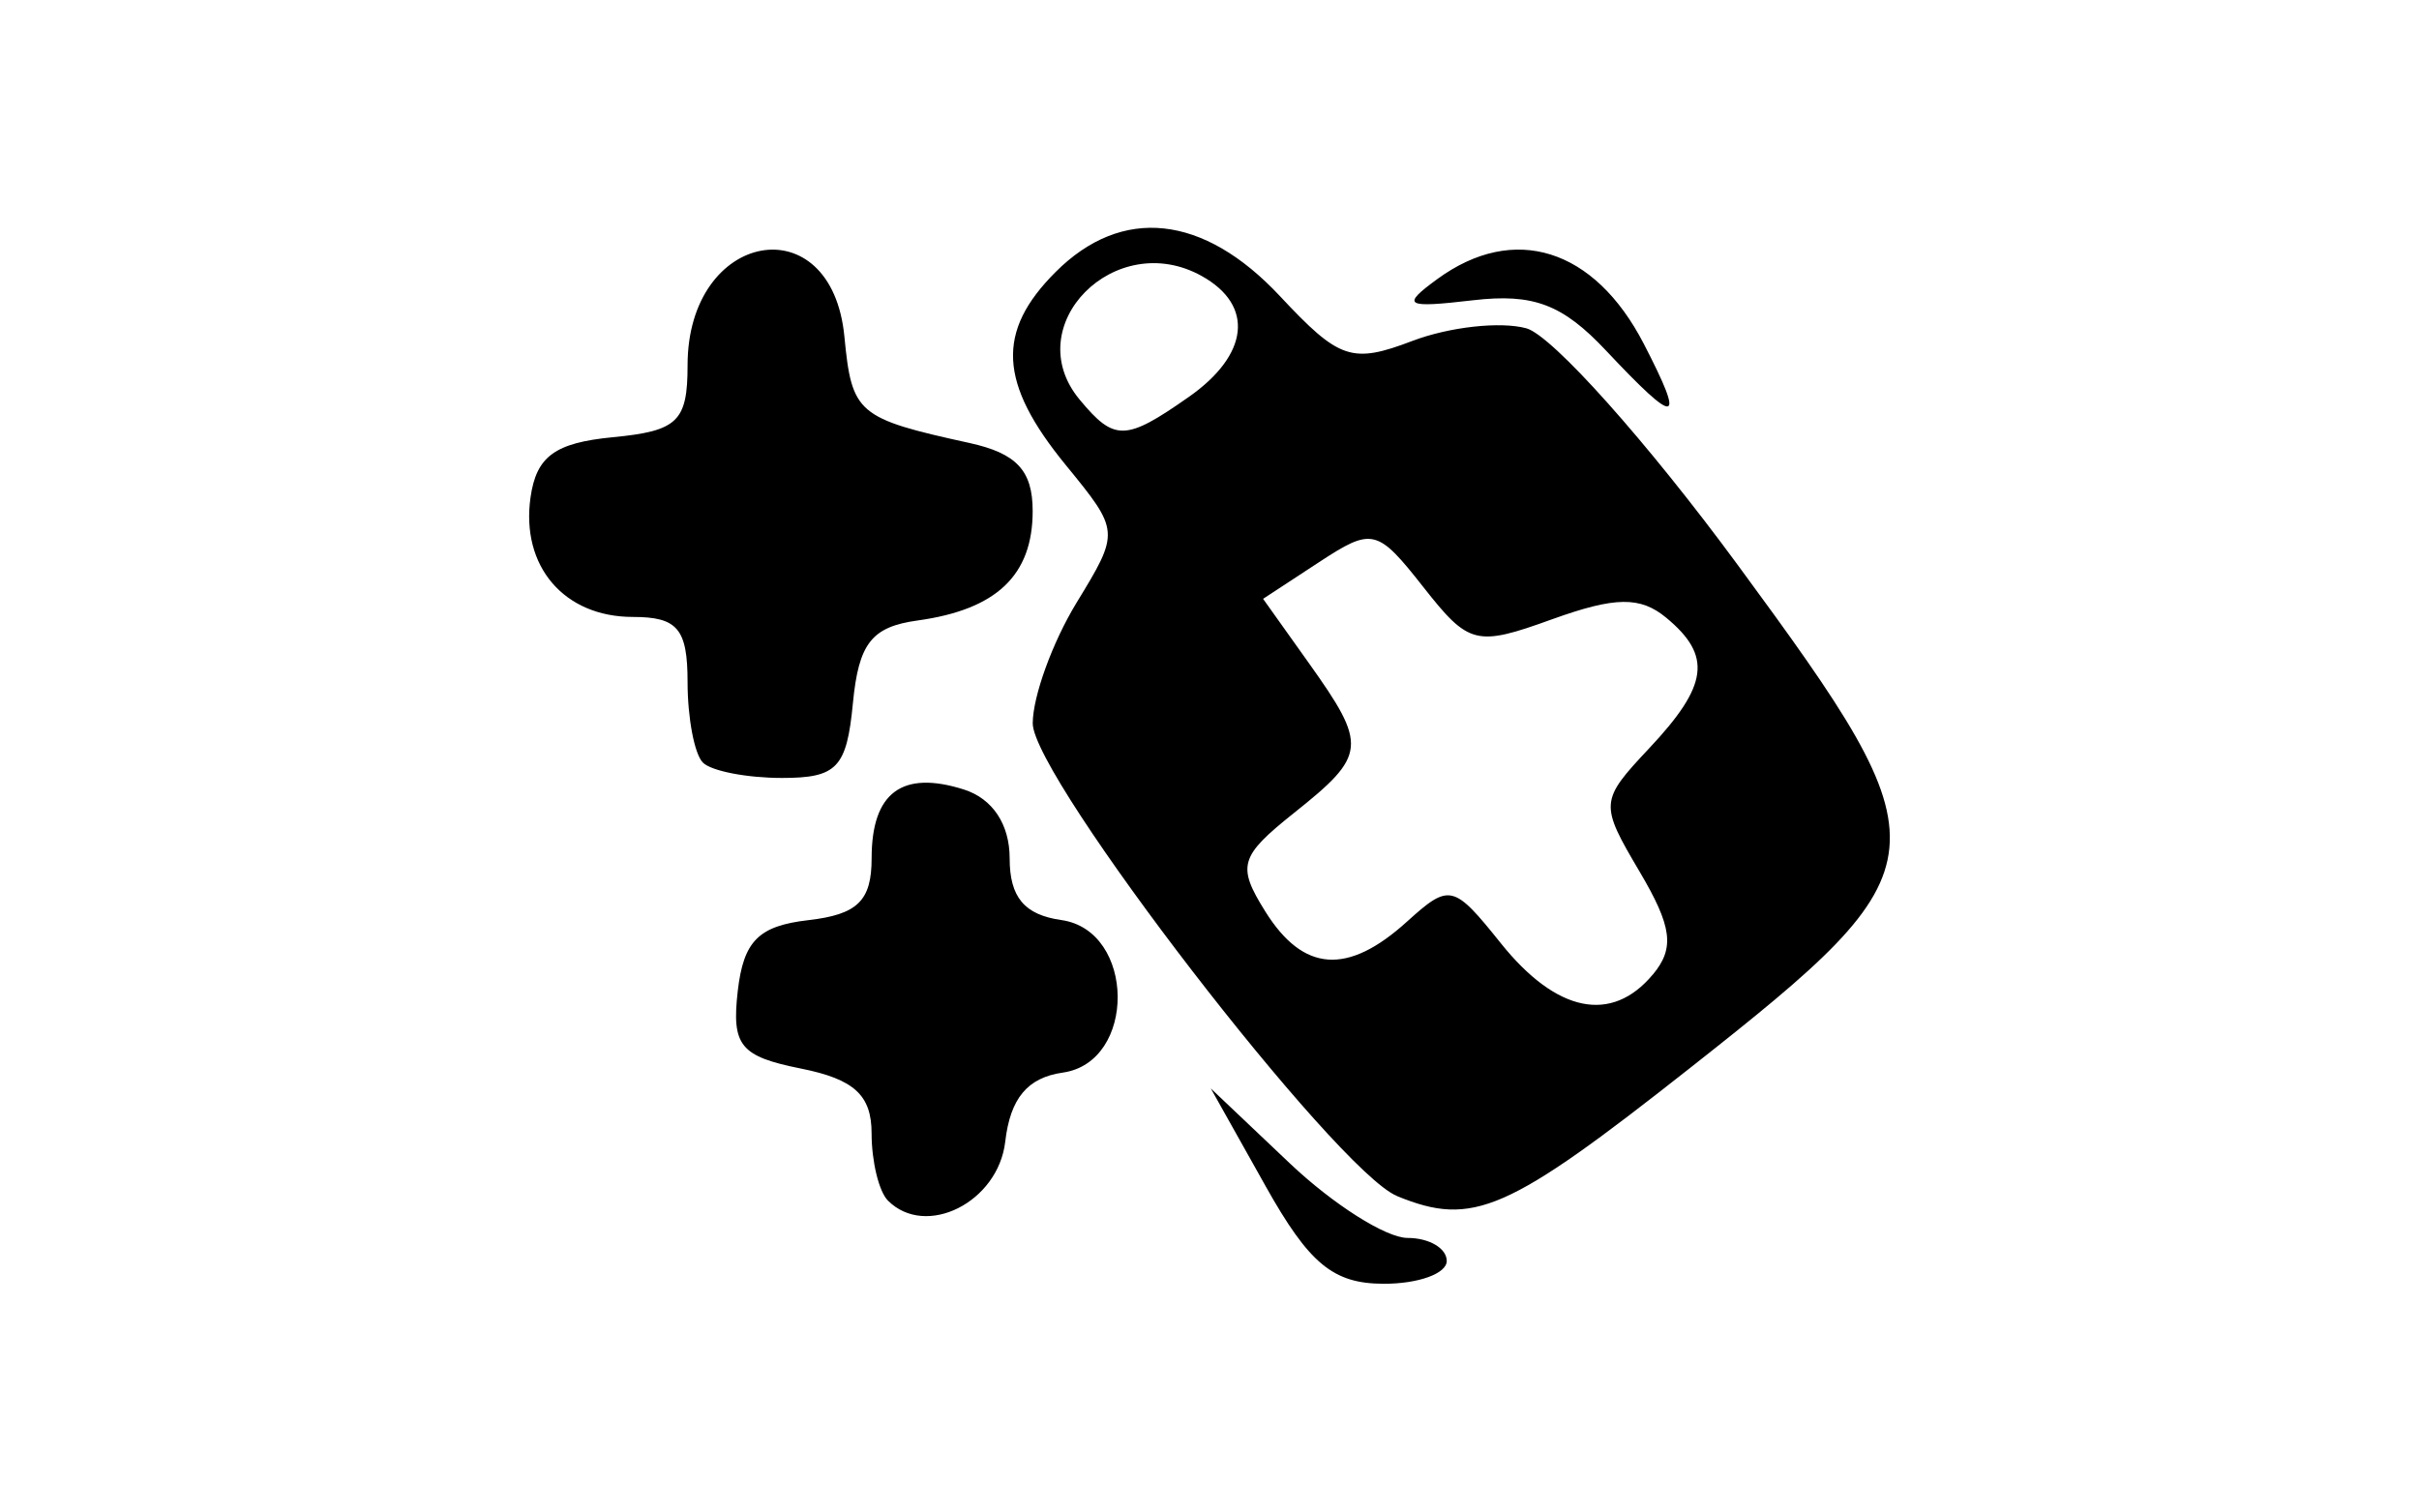<svg xmlns="http://www.w3.org/2000/svg" width="80mm" height="50mm" viewBox="0 0 80 50"><path d="M41.853 39.232l-1.81-3.227 2.607 2.472c1.433 1.36 3.188 2.473 3.9 2.473.713 0 1.296.342 1.296.761s-.942.759-2.092.755c-1.667-.004-2.46-.662-3.901-3.233zm-12.488.482c-.297-.296-.54-1.295-.54-2.22 0-1.266-.575-1.794-2.333-2.146-2.012-.403-2.3-.757-2.093-2.568.191-1.653.689-2.152 2.334-2.342 1.628-.187 2.093-.641 2.093-2.047 0-2.173 1.006-2.923 3.05-2.275.95.301 1.515 1.152 1.515 2.279 0 1.285.487 1.867 1.711 2.04 2.454.35 2.494 4.698.045 5.046-1.166.166-1.736.85-1.902 2.282-.232 2.007-2.623 3.21-3.881 1.951zm16.838-.15C44.19 38.742 34.15 25.71 34.154 23.927c.002-.89.652-2.68 1.445-3.982 1.439-2.36 1.438-2.371-.355-4.565-2.218-2.712-2.306-4.41-.332-6.384 2.197-2.196 4.889-1.906 7.418.8 1.966 2.104 2.377 2.243 4.384 1.48 1.217-.463 2.912-.65 3.765-.416.853.235 4.003 3.763 7 7.841 6.955 9.464 6.912 9.923-1.556 16.603-6.076 4.794-7.209 5.29-9.72 4.262zm8.461-7.328c.728-.877.637-1.58-.44-3.403-1.326-2.246-1.318-2.338.317-4.08 1.958-2.083 2.086-3.056.569-4.315-.863-.716-1.688-.705-3.774.045-2.521.912-2.757.853-4.266-1.066-1.524-1.936-1.685-1.975-3.448-.82l-1.85 1.212 1.515 2.127c1.944 2.73 1.914 3.038-.485 4.95-1.81 1.444-1.9 1.754-.958 3.263 1.257 2.013 2.72 2.119 4.686.339 1.408-1.274 1.536-1.245 3.104.713 1.84 2.298 3.667 2.672 5.03 1.031zm-15.356-19.1c2-1.4 2.18-3.03.44-4.003-2.863-1.603-6.075 1.638-4.045 4.083 1.152 1.39 1.519 1.381 3.604-.08zm-16.062 12.09c-.279-.278-.507-1.477-.507-2.663 0-1.762-.33-2.155-1.809-2.155-2.274 0-3.708-1.674-3.385-3.953.193-1.358.806-1.807 2.722-1.992 2.147-.206 2.472-.52 2.472-2.38 0-4.462 4.765-5.331 5.187-.945.245 2.548.428 2.703 4.133 3.515 1.562.342 2.093.913 2.093 2.252 0 2.124-1.193 3.259-3.805 3.62-1.522.21-1.95.757-2.14 2.736-.206 2.137-.524 2.473-2.346 2.473-1.159 0-2.336-.229-2.615-.507zm29.868-13.629C51.676 10.066 50.71 9.7 48.72 9.932c-2.26.263-2.395.184-1.187-.7 2.536-1.854 5.193-1.022 6.828 2.138 1.397 2.703 1.125 2.752-1.247.227z"/></svg>